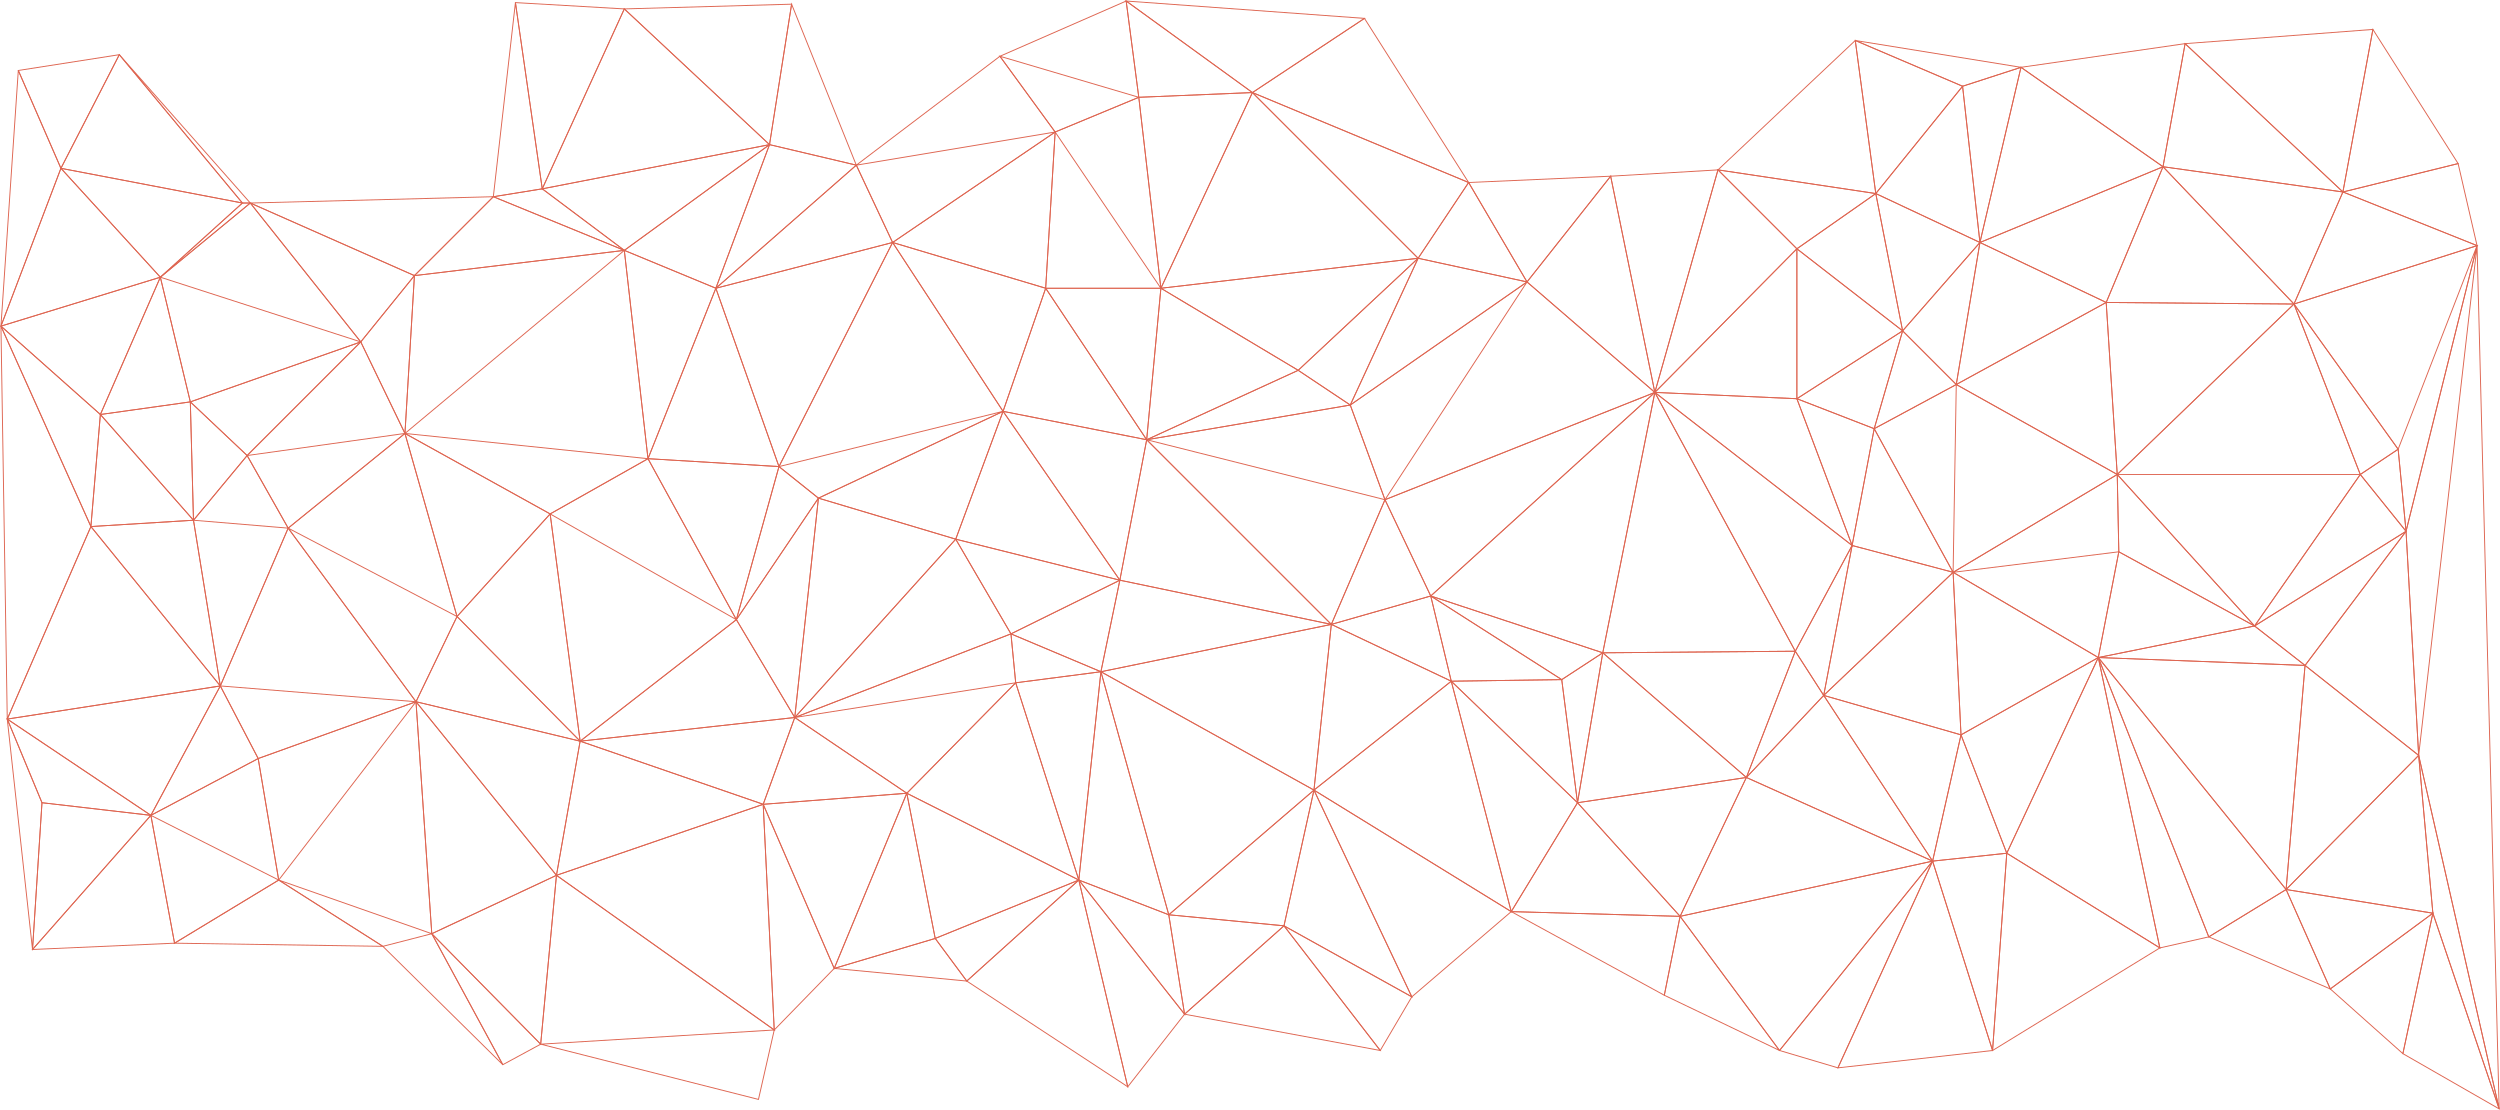 <svg xmlns="http://www.w3.org/2000/svg" viewBox="0 0 1584.14 703.31"><path d="M1524.6 336.65l-64 85 72 57zm-71-144l66 92 50-129zm66 92l5 52 45-181z" fill="none" stroke="#de6551" stroke-width=".6"/><path d="M1524.6 336.65l8 142 37-323zm45-181l-37 323 51 224z" fill="none" stroke="#de6551" stroke-width=".6"/><path d="M1532.6 478.65l9 100 42 124z" fill="none" stroke="#de6551" stroke-width=".6"/><path d="M1541.6 578.65l-19 89 61 35zm16-475l-73 18 85 34z" fill="none" stroke="#de6551" stroke-width=".6"/><path d="M1484.6 121.65l-31 71 116-37zm-8 505l46 41 19-89zm56-148l-84 85 93 15zm-29-460l-19 103 73-18zm16 266l-24 16 29 36z" fill="none" stroke="#de6551" stroke-width=".6"/><path d="M1448.6 563.65l28 63 65-48zm5-371l42 108 24-16zm-25 204l32 25 64-85zm32 25l-12 142 84-85z" fill="none" stroke="#de6551" stroke-width=".6"/><path d="M1495.6 300.65l-67 96 96-60zm-111-273l100 94 19-103z" fill="none" stroke="#de6551" stroke-width=".6"/><path d="M1384.6 27.65l-14 78 114 16zm69 165l-112 108h154zm-112 108l87 96 67-96h-154z" fill="none" stroke="#de6551" stroke-width=".6"/><path d="M1341.6 300.65l1 49 86 47zm-12 116l119 147 12-142zm41-311l83 87 31-71z" fill="none" stroke="#de6551" stroke-width=".6"/><path d="M1428.6 396.65l-99 20 131 5zm20 167l-49 30 77 33z" fill="none" stroke="#de6551" stroke-width=".6"/><path d="M1329.6 416.65l70 177 49-30zm5-225l7 109 112-108zm-5 225l-58 124 97 60z" fill="none" stroke="#de6551" stroke-width=".6"/><path d="M1329.6 416.65l39 184 31-7zm41-311l-36 86 119 1zm-28 244l-13 67 99-20zm-62-307l90 63 14-78zm-38 423l29 75 58-124z" fill="none" stroke="#de6551" stroke-width=".6"/><path d="M1254.6 153.65l80 38 36-86z" fill="none" stroke="#de6551" stroke-width=".6"/><path d="M1280.6 42.65l-26 111 116-48zm-9 498l-9 125 106-65zm63-349l-95 52 102 57zm7 109l-104 62 105-13zm-104 62l92 54 13-67z" fill="none" stroke="#de6551" stroke-width=".6"/><path d="M1239.6 243.65l-2 119 104-62zm4-189l11 99 26-111zm11 99l-15 90 95-52zm-17 209l5 103 87-49zm-50-91l50 91 2-119z" fill="none" stroke="#de6551" stroke-width=".6"/><path d="M1205.6 209.65l34 34 15-90zm19 336l38 120 9-125zm-49-520l68 29 37-12zm68 29l-55 68 66 31z" fill="none" stroke="#de6551" stroke-width=".6"/><path d="M1224.6 545.65l-60 131 98-11zm18-80l-18 80 47-5zm-55-194l-14 74 64 17zm50 91l-82 78 87 25zm-49-240l17 87 49-56zm-51 290l18 28 18-95z" fill="none" stroke="#de6551" stroke-width=".6"/><path d="M1127.6 665.65l37 11 60-131zm46-320l-18 95 82-78zm-18 95l69 105 18-80zm20-415l13 97 55-68zm30 184l-18 62 52-28z" fill="none" stroke="#de6551" stroke-width=".6"/><path d="M1155.6 440.65l-49 52 118 53zm33-318l-50 35 67 52zm-124 458l63 85 97-120z" fill="none" stroke="#de6551" stroke-width=".6"/><path d="M1106.6 492.65l-42 88 160-35zm32-240l49 19 18-62zm37-227l-87 82 100 15z" fill="none" stroke="#de6551" stroke-width=".6"/><path d="M1138.6 157.65v95l67-43zm0 95l35 93 14-74zm-50-145l50 50 50-35z" fill="none" stroke="#de6551" stroke-width=".6"/><path d="M1138.6 252.65l-90-4 125 97z" fill="none" stroke="#de6551" stroke-width=".6"/><path d="M1048.6 248.65l89 164 36-67z" fill="none" stroke="#de6551" stroke-width=".6"/><path d="M1048.6 248.65l-33 165 122-1zm16 332l-10 50 73 35zm-16-332l90 4v-95zm89 164l-31 80 49-52z" fill="none" stroke="#de6551" stroke-width=".6"/><path d="M1015.6 413.65l91 79 31-80zm73-306l-40 141 90-91z" fill="none" stroke="#de6551" stroke-width=".6"/><path d="M1020.6 111.65l28 137 40-141z" fill="none" stroke="#de6551" stroke-width=".6"/><path d="M1020.6 111.65l-53 67 81 70zm-21 397l65 72 42-88z" fill="none" stroke="#de6551" stroke-width=".6"/><path d="M1015.6 413.65l-16 95 107-16z" fill="none" stroke="#de6551" stroke-width=".6"/><path d="M989.6 430.65l10 78 16-95zm-83-53l109 36 33-165z" fill="none" stroke="#de6551" stroke-width=".6"/><path d="M877.6 316.65l29 61 142-129zm80 261l97 53 10-50z" fill="none" stroke="#de6551" stroke-width=".6"/><path d="M999.6 508.65l-42 69 107 3zm-32-330l-90 138 171-68zm-112 78l22 60 90-138zm51 121l83 53 26-17z" fill="none" stroke="#de6551" stroke-width=".6"/><path d="M930.6 115.65l37 63 53-67zm-24 262l13 54 70-1z" fill="none" stroke="#de6551" stroke-width=".6"/><path d="M989.6 430.65l-70 1 80 77z" fill="none" stroke="#de6551" stroke-width=".6"/><path d="M919.6 431.65l38 146 42-69z" fill="none" stroke="#de6551" stroke-width=".6"/><path d="M919.6 431.65l-87 69 125 77zm-21-268l-43 93 112-78z" fill="none" stroke="#de6551" stroke-width=".6"/><path d="M930.6 115.65l-32 48 69 15zm-98 385l-19 86 81 45z" fill="none" stroke="#de6551" stroke-width=".6"/><path d="M832.6 500.65l62 131 63-54zm-39-442l105 105 32-48z" fill="none" stroke="#de6551" stroke-width=".6"/><path d="M864.6 11.65l-71 47 137 57zm42 366l-63 18 76 36z" fill="none" stroke="#de6551" stroke-width=".6"/><path d="M843.6 395.65l-11 105 87-69zm-21-161l33 22 43-93zm55 82l-34 79 63-18z" fill="none" stroke="#de6551" stroke-width=".6"/><path d="M735.6 182.65l87 52 76-71z" fill="none" stroke="#de6551" stroke-width=".6"/><path d="M793.6 58.65l-58 124 163-19zm20 528l61 79 20-34zm42-330l-129 22 151 38zm-129 22l117 117 34-79z" fill="none" stroke="#de6551" stroke-width=".6"/><path d="M813.6 586.65l-63 56 124 23zm9-352l-96 44 129-22zm-96 44l-17 89 134 28zm-13-278l80 58 71-47zm-16 425l135 75 11-105z" fill="none" stroke="#de6551" stroke-width=".6"/><path d="M709.6 367.65l-12 58 146-30zm31 212l73 7 19-86z" fill="none" stroke="#de6551" stroke-width=".6"/><path d="M697.6 425.65l43 154 92-79zm24-364l14 121 58-124zm14 121l-9 96 96-44z" fill="none" stroke="#de6551" stroke-width=".6"/><path d="M697.6 425.65l-14 132 57 22zm43 154l10 63 63-56zm-27-579l8 61 72-3zm8 61l-53 22 67 99zm-53 22l-6 99h73z" fill="none" stroke="#de6551" stroke-width=".6"/><path d="M662.6 182.65l64 96 9-96h-73zm21 375l-71 64 102 67zm57 22l-57-22 67 85z" fill="none" stroke="#de6551" stroke-width=".6"/><path d="M683.6 557.65l31 131 36-46zm-40-125l40 125 14-132zm19-250l-27 78 91 18z" fill="none" stroke="#de6551" stroke-width=".6"/><path d="M635.6 260.65l74 107 17-89z" fill="none" stroke="#de6551" stroke-width=".6"/><path d="M635.6 260.65l-30 81 104 26zm78-260l-80 35 88 26zm-80 35l35 48 53-22zm7 366l57 24 12-58zm3 31l-69 70 109 55z" fill="none" stroke="#de6551" stroke-width=".6"/><path d="M605.6 341.65l35 60 69-34zm35 60l3 31 54-7zm-75-248l97 29 6-99zm27 441l20 27 71-64z" fill="none" stroke="#de6551" stroke-width=".6"/><path d="M574.6 502.65l18 92 91-37zm59-467l-91 69 126-21zm-91 69l23 49 103-70zm23 49l70 107 27-78zm75 248l-137 53 140-22zm-137 53l71 48 69-70z" fill="none" stroke="#de6551" stroke-width=".6"/><path d="M605.6 341.65l-102 113 137-53zm-40-188l-72 142 142-35zm-72 142l25 20 117-55z" fill="none" stroke="#de6551" stroke-width=".6"/><path d="M518.6 315.65l87 26 30-81zm-52 77l37 62 15-139z" fill="none" stroke="#de6551" stroke-width=".6"/><path d="M518.6 315.65l-15 139 102-113zm74 279l-64 19 84 8z" fill="none" stroke="#de6551" stroke-width=".6"/><path d="M574.6 502.65l-46 111 64-19zm-121-320l40 113 72-142z" fill="none" stroke="#de6551" stroke-width=".6"/><path d="M483.6 509.65l45 104 46-111zm18-507l-14 89 55 13z" fill="none" stroke="#de6551" stroke-width=".6"/><path d="M503.6 454.65l-20 55 91-7zm39-350l-89 78 112-29z" fill="none" stroke="#de6551" stroke-width=".6"/><path d="M487.6 91.65l-34 91 89-78zm-4 418l7 143 38-39z" fill="none" stroke="#de6551" stroke-width=".6"/><path d="M483.6 509.65l-131 45 138 98zm10-214l-27 97 52-77z" fill="none" stroke="#de6551" stroke-width=".6"/><path d="M410.6 290.65l56 102 27-97z" fill="none" stroke="#de6551" stroke-width=".6"/><path d="M453.6 182.65l-43 108 83 5zm-58-177l92 86 14-89zm-28 464l116 40 20-55z" fill="none" stroke="#de6551" stroke-width=".6"/><path d="M466.6 392.65l-99 77 136-15zm-71-234l58 24 34-91zm-43 396l-10 107 148-9zm-10 107l138 35 10-44zm53-656l-52 114 144-28z" fill="none" stroke="#de6551" stroke-width=".6"/><path d="M343.6 119.65l52 39 92-67zm24 350l-15 85 131-45zm28-311l15 132 43-108zm15 132l-62 35 118 67zm-62 35l19 144 99-77z" fill="none" stroke="#de6551" stroke-width=".6"/><path d="M348.6 325.65l-59 65 78 79zm-86-151l-6 100 139-116zm64-173l17 118 52-114zm69 157l-139 116 154 16zm-139 116l92 51 62-35z" fill="none" stroke="#de6551" stroke-width=".6"/><path d="M343.6 119.65l-31 5 83 34z" fill="none" stroke="#de6551" stroke-width=".6"/><path d="M312.6 124.65l-50 50 133-16zm14-123l-14 123 31-5zm-53 590l69 70 10-107zm-10-147l89 110 15-85z" fill="none" stroke="#de6551" stroke-width=".6"/><path d="M289.6 390.65l-26 54 104 25zm-16 201l45 83 24-13zm-10-147l10 147 79-37zm-7-170l33 116 59-65zm-28-58l28 58 6-100z" fill="none" stroke="#de6551" stroke-width=".6"/><path d="M263.6 444.65l-87 113 97 34zm10 147l-31 8 76 75zm-115-463l104 46 50-50zm98 146l-74 60 107 56zm-93 206l13 77 87-113zm13 77l66 42 31-8zm6-223l81 110 26-54z" fill="none" stroke="#de6551" stroke-width=".6"/><path d="M182.6 334.65l-43 100 124 10zm-24-206l70 88 34-42zm-19 306l24 46 100-36zm89-218l-72 72 100-14zm-72 72l26 46 74-60zm20 269l-66 40 132 2zm-101-523l78 94h5z" fill="none" stroke="#de6551" stroke-width=".6"/><path d="M158.6 128.65l-57 47 127 41zm-57 47l19 79 108-38z" fill="none" stroke="#de6551" stroke-width=".6"/><path d="M120.6 254.65l36 34 72-72zm33-126l-52 47 57-47h-5zm10 352l-68 36 81 41zm-7-192l-34 41 60 5zm-34 41l17 105 43-100zm-27 187l15 81 66-40zm-20-482l-37 72 115 22z" fill="none" stroke="#de6551" stroke-width=".6"/><path d="M139.6 434.65l-44 82 68-36zm-17-105l-65 4 82 101zm-2-75l2 75 34-41zm-82-148l63 69 52-47z" fill="none" stroke="#de6551" stroke-width=".6"/><path d="M120.6 254.65l-57 8 59 67zm-116 201l91 61 44-82z" fill="none" stroke="#de6551" stroke-width=".6"/><path d="M57.6 333.65l-53 122 135-21zm-53 122l22 53 69 8zm97-280l-38 87 57-8zm-38 87l-6 71 65-4zm32 254l-75 85 90-4z" fill="none" stroke="#de6551" stroke-width=".6"/><path d="M26.6 508.65l-6 93 75-85zm-26-302l63 56 38-87z" fill="none" stroke="#de6551" stroke-width=".6"/><path d="M38.6 106.65l-38 100 101-31zm-27-62l27 62 37-72zm-11 162l57 127 6-71z" fill="none" stroke="#de6551" stroke-width=".6"/><path d="M.6 206.65l4 249 53-122zm11-162l-11 162 38-100zm-7 411l16 146 6-93z" fill="none" stroke="#de6551" stroke-width=".6"/></svg>